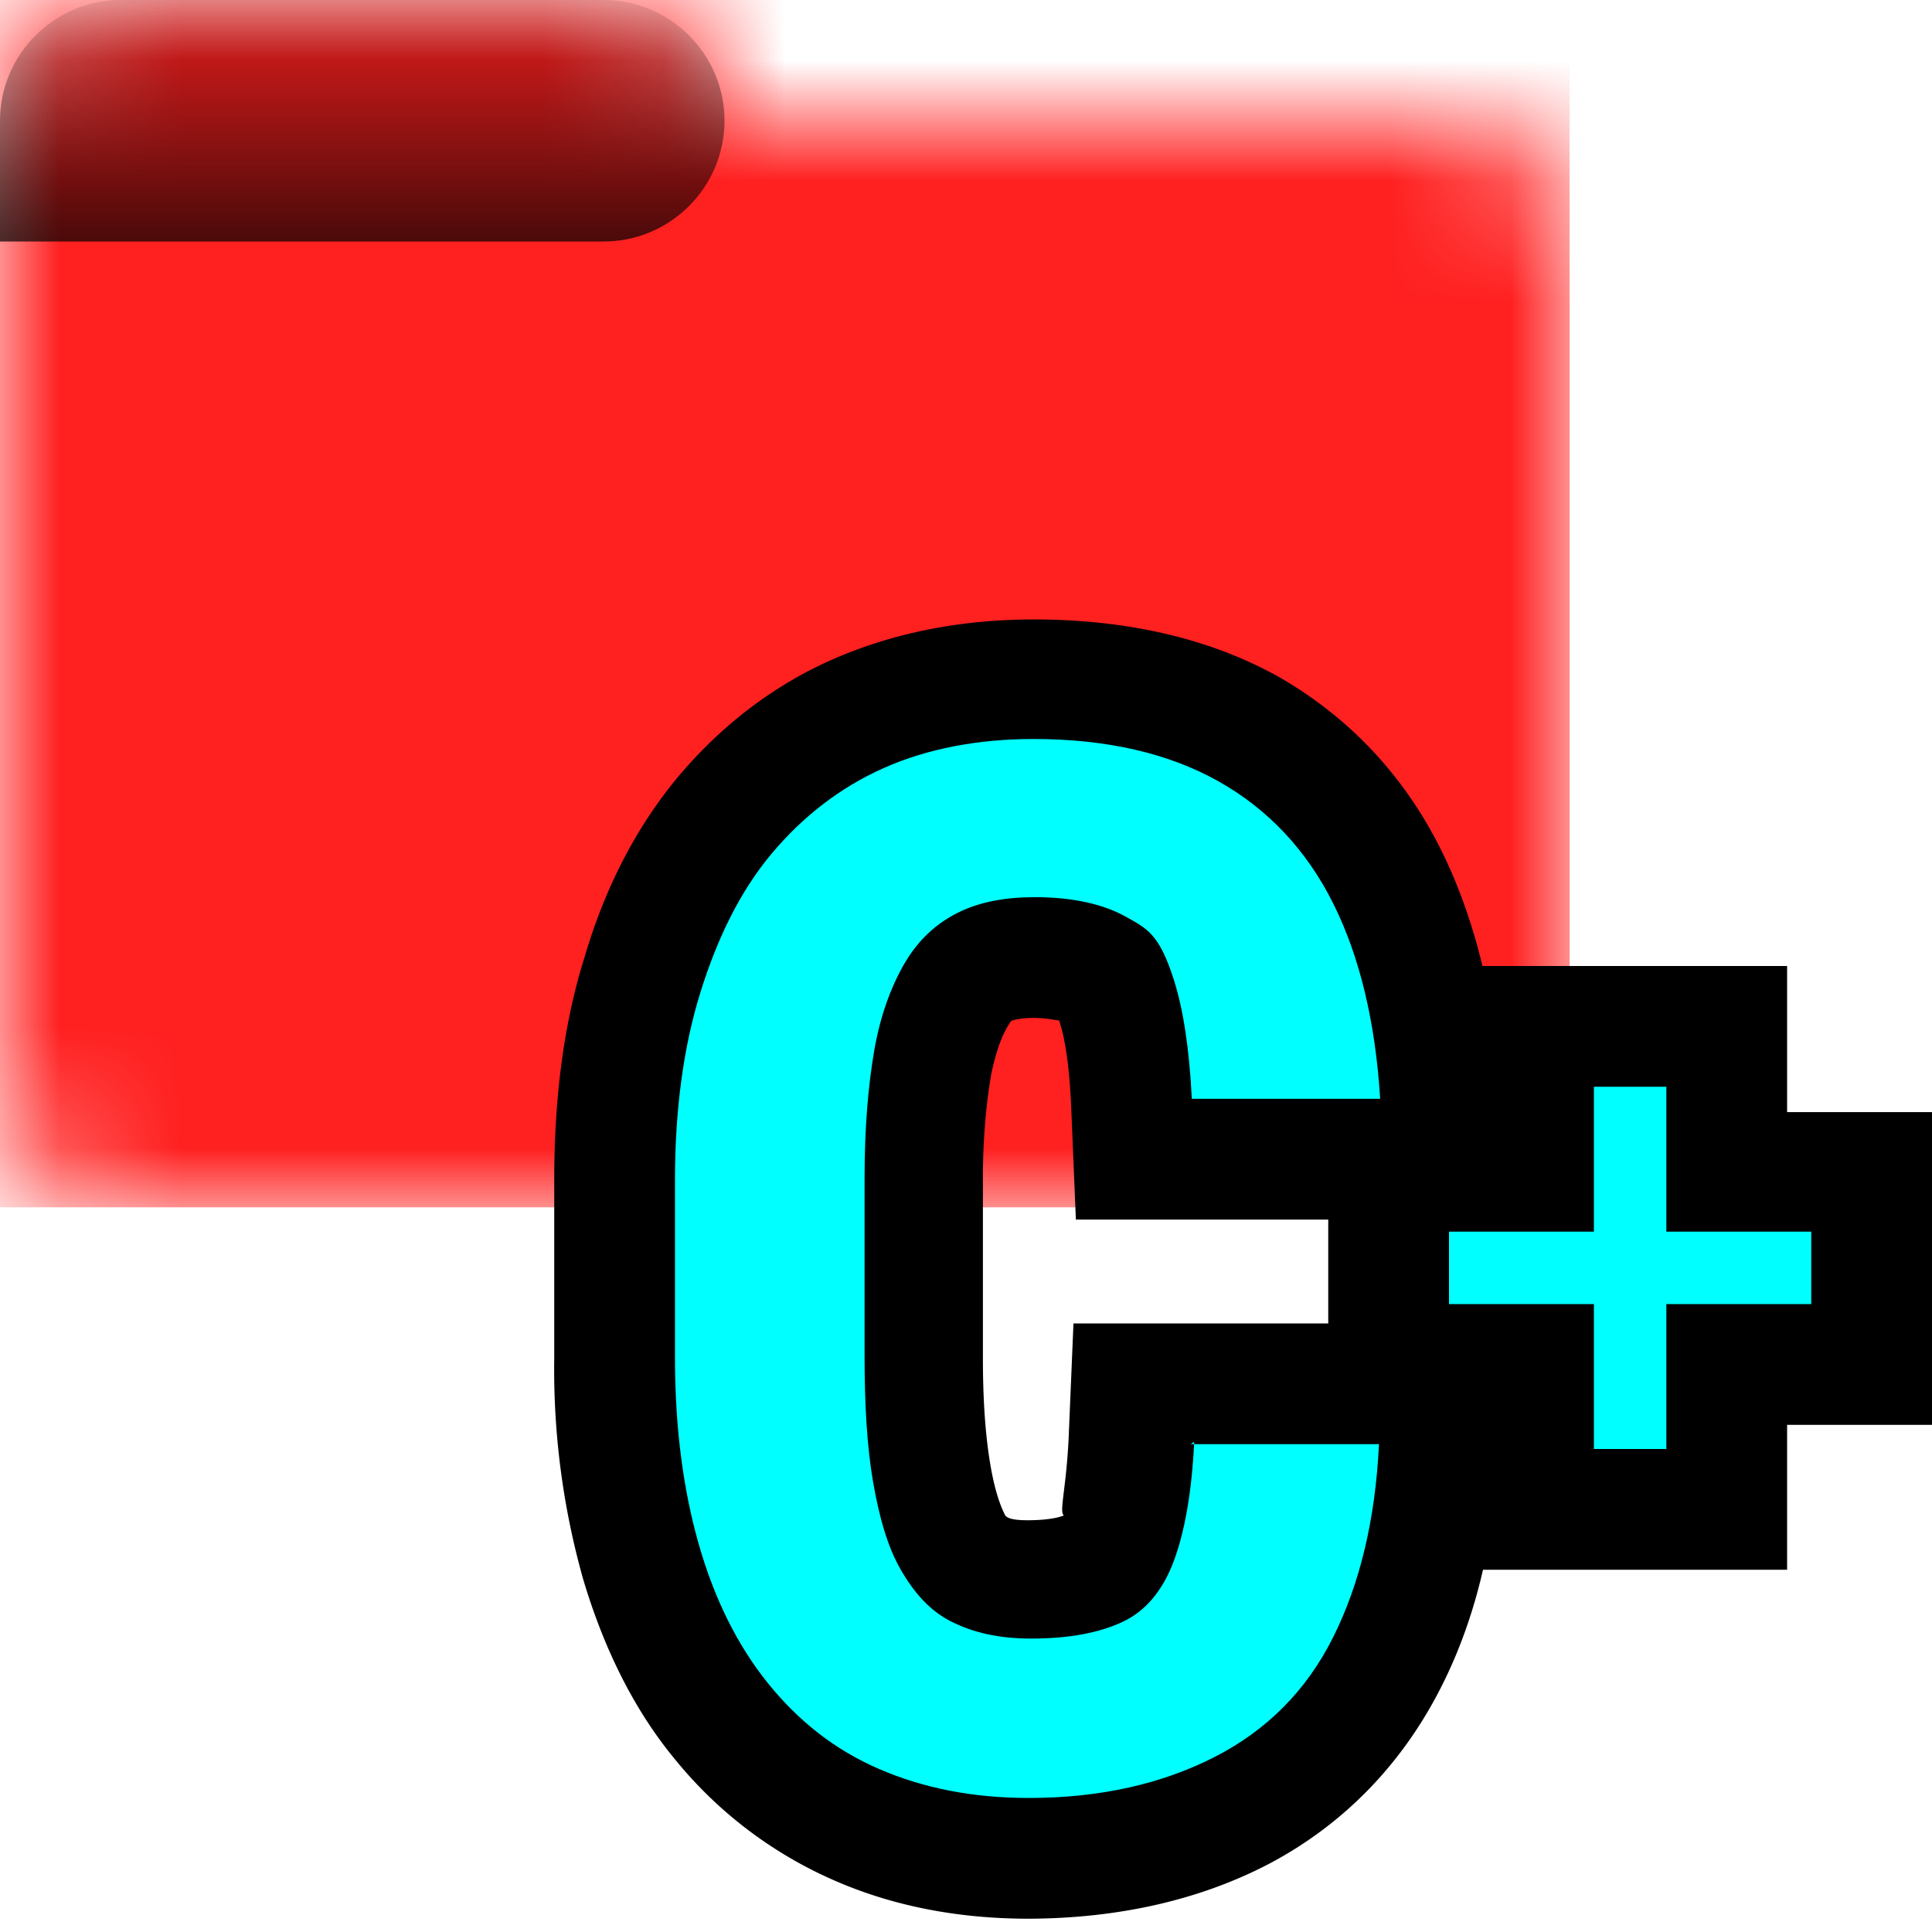<svg xmlns="http://www.w3.org/2000/svg" xmlns:xlink="http://www.w3.org/1999/xlink" width="16" height="16"><defs><symbol id="b" viewBox="0 0 13 10"><path d="M5 0H1C.45 0 0 .45 0 1v8c0 .55.45 1 1 1h11c.55 0 1-.45 1-1V2c0-.55-.45-1-1-1H6c0-.55-.45-1-1-1" style="fill:#fff"/></symbol><symbol id="d" viewBox="0 0 6 2"><path d="M0 1v1h5c.55 0 1-.45 1-1s-.45-1-1-1H1C.45 0 0 .45 0 1" style="fill:url(#a);isolation:isolate;opacity:.72"/></symbol><symbol id="e" viewBox="0 0 13 10"><g style="mask:url(#c)"><path d="M0 0h13v10H0z" style="fill:#ff2020"/></g><use xlink:href="#d" width="6" height="2"/></symbol><linearGradient id="a" x1="-7226.14" x2="-7226.14" y1="23619.99" y2="23623.99" gradientTransform="matrix(.5 0 0 -.5 3616.07 11811.99)" gradientUnits="userSpaceOnUse"><stop offset="0"/><stop offset="1" stop-opacity=".15"/></linearGradient><mask id="c" width="13" height="10" x="0" y="0" maskUnits="userSpaceOnUse"><use xlink:href="#b" width="13" height="10"/></mask></defs><use xlink:href="#e" width="13" height="10"/><path d="M8.52 15.89c-.6 0-1.15-.11-1.64-.33a3.5 3.5 0 0 1-1.29-.99c-.34-.41-.59-.92-.76-1.49a6.4 6.4 0 0 1-.24-1.83V9.77c0-.68.08-1.3.25-1.84.17-.58.43-1.08.77-1.49.36-.43.8-.77 1.31-.99.49-.21 1.04-.32 1.64-.32.78 0 1.46.16 2.02.47.58.33 1.04.81 1.35 1.43.28.56.45 1.24.5 2.01l.07 1.06H8.91l-.04-.96c-.02-.41-.07-.61-.1-.69-.03 0-.1-.02-.21-.02-.12 0-.18.02-.19.03-.06.09-.11.2-.16.43-.04.23-.07.52-.07.87v1.49q0 .51.06.87c.04.24.09.36.12.42.01.03.06.05.19.05.22 0 .3-.04.3-.04-.04-.03.02-.22.04-.64l.04-.95h3.56L12.41 12c-.03.77-.2 1.45-.5 2.02-.32.61-.79 1.09-1.39 1.41-.57.3-1.25.46-2.02.46Zm.26-7.45"/><path d="M9.86 11.96h1.56c-.03.63-.16 1.16-.38 1.6s-.55.77-.98.99-.94.34-1.54.34c-.46 0-.87-.08-1.24-.24s-.67-.4-.92-.71-.44-.69-.57-1.14-.2-.97-.2-1.55V9.77c0-.58.07-1.1.21-1.55s.33-.84.59-1.15.57-.55.93-.71.78-.24 1.24-.24c.61 0 1.12.12 1.53.35s.73.57.95 1.01q.33.66.39 1.62H9.87q-.03-.615-.15-.99c-.12-.375-.22-.42-.4-.52s-.43-.16-.75-.16c-.25 0-.46.04-.64.13s-.33.23-.44.42-.2.43-.25.72-.08.64-.08 1.05v1.49c0 .39.02.74.07 1.03s.12.54.23.73.24.34.42.43.39.14.66.14c.32 0 .57-.05.76-.14s.33-.26.42-.5.15-.57.17-.99Z"/><path d="M9.86 11.96h1.56c-.03.63-.16 1.16-.38 1.6s-.55.77-.98.99-.94.34-1.54.34c-.46 0-.87-.08-1.24-.24s-.67-.4-.92-.71-.44-.69-.57-1.14-.2-.97-.2-1.55V9.77c0-.58.07-1.1.21-1.55s.33-.84.59-1.15.57-.55.93-.71.78-.24 1.24-.24c.61 0 1.12.12 1.53.35s.73.57.95 1.01q.33.66.39 1.62H9.87q-.03-.615-.15-.99c-.12-.375-.22-.42-.4-.52s-.43-.16-.75-.16c-.25 0-.46.04-.64.13s-.33.23-.44.42-.2.43-.25.72-.08.64-.08 1.05v1.49c0 .39.02.74.07 1.03s.12.54.23.73.24.34.42.43.39.14.66.14c.32 0 .57-.05.76-.14s.33-.26.42-.5.15-.57.17-.99Z" style="fill:#0ff"/><path d="M12.2 13v-1.21H11V9.2h1.2V8h2.6v1.21H16v2.59h-1.2V13z" style="opacity:1"/><path d="M15 10.21v.59h-3v-.6h3ZM13.8 9v3h-.6V9z" style="fill:#0ff"/></svg>